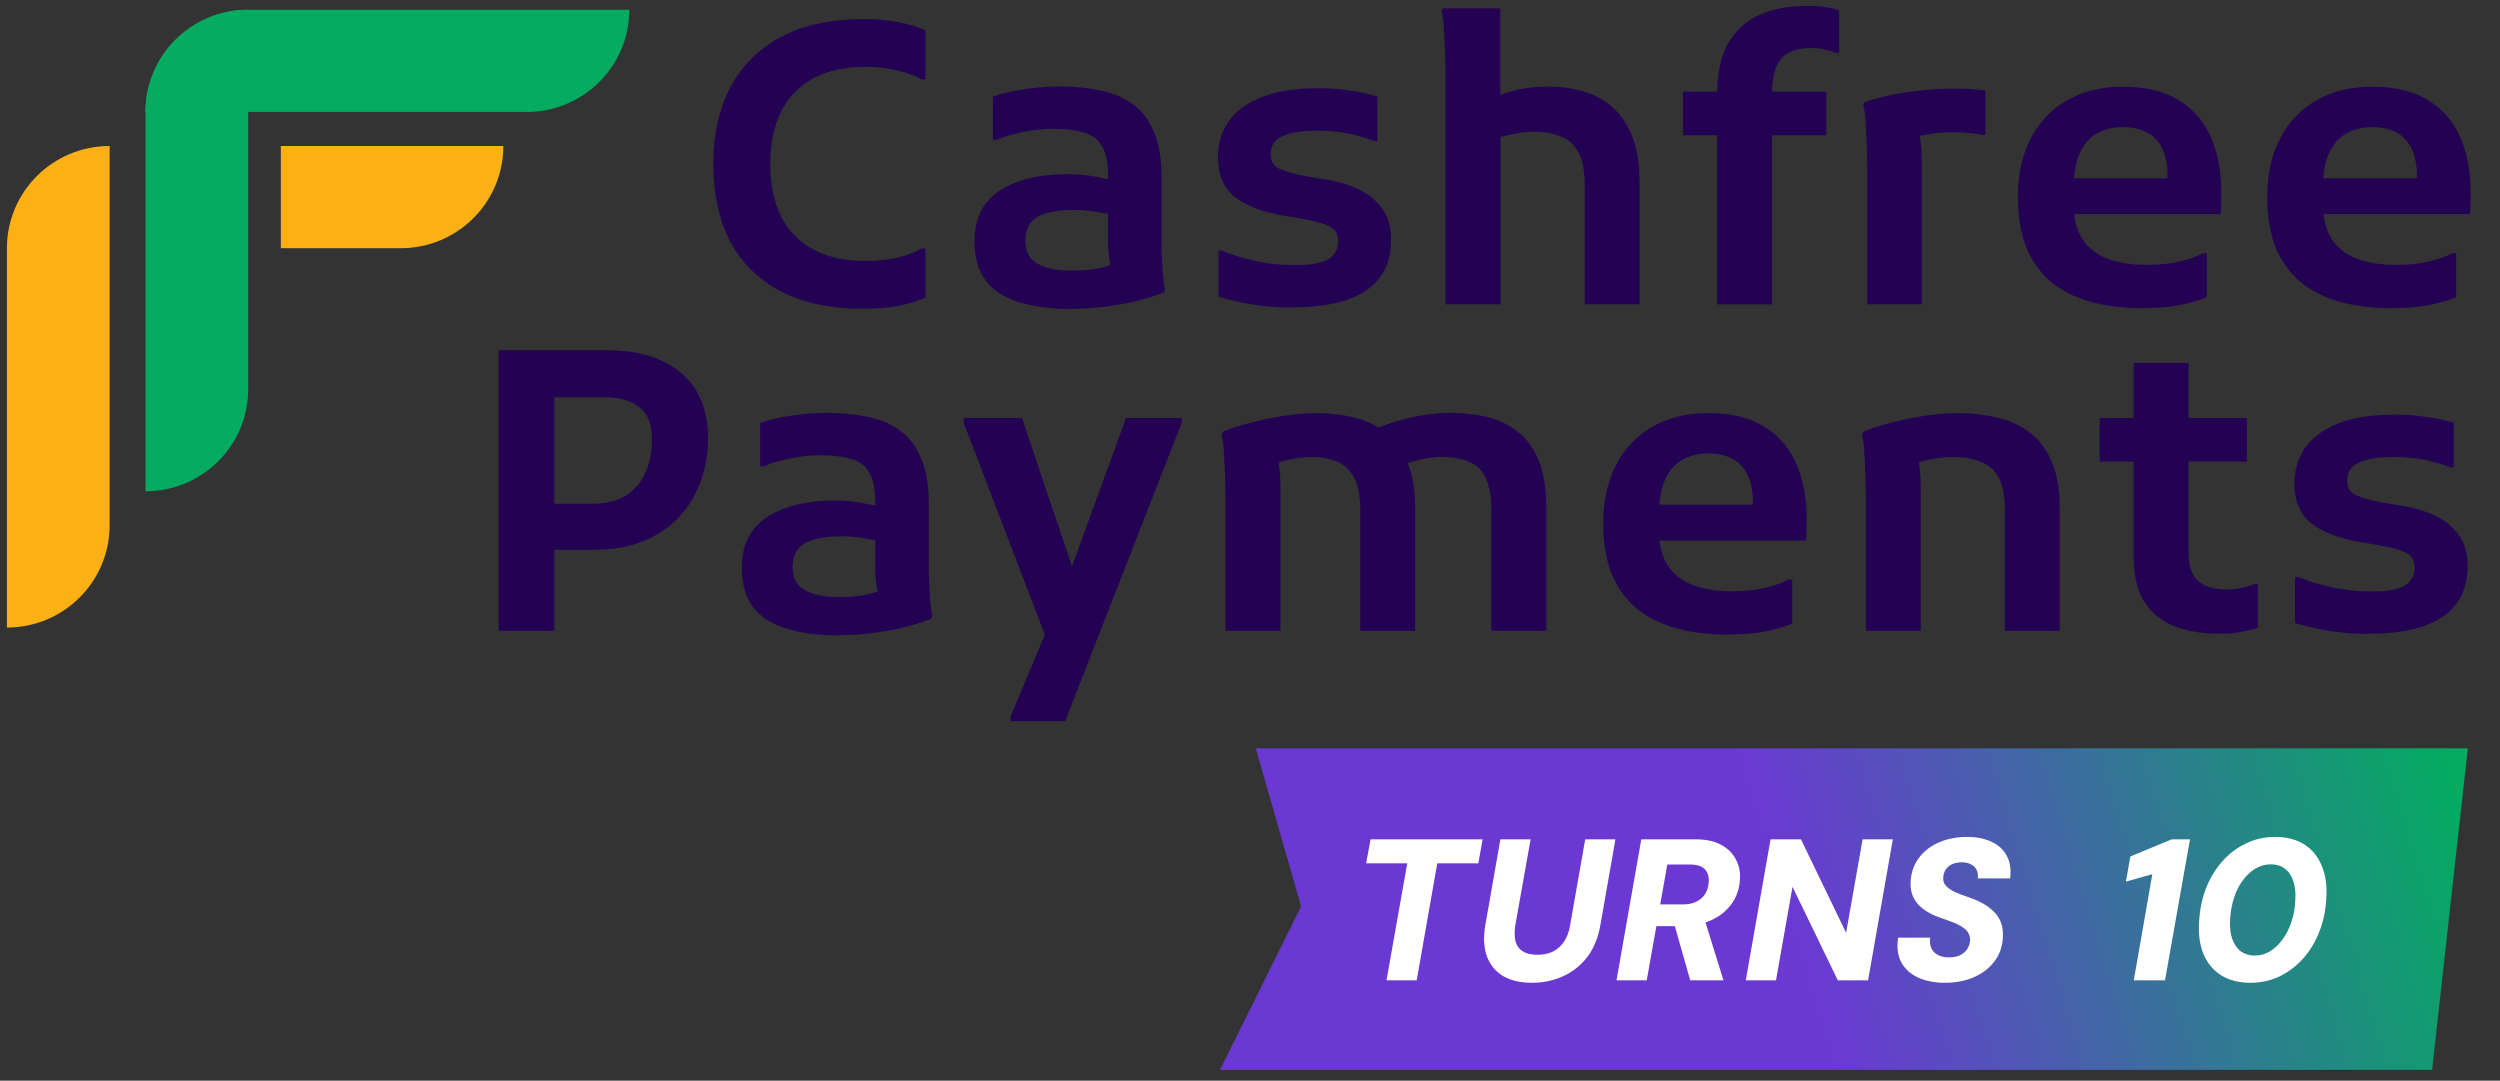 <svg width="155" height="67" viewBox="0 0 155 67" fill="none" xmlns="http://www.w3.org/2000/svg">
<rect x="0" y="0" width="155" height="67" fill="#333333" stroke="none"/>
<path d="M32.804 34.08V31.23H36.709C37.581 31.23 38.299 31.054 38.849 30.695C39.398 30.321 39.794 29.837 40.036 29.244C40.292 28.651 40.424 27.991 40.424 27.266C40.424 26.314 40.16 25.64 39.625 25.237C39.105 24.834 38.416 24.636 37.559 24.636H32.804V21.713H37.589C39.596 21.713 41.149 22.189 42.248 23.141C43.347 24.072 43.897 25.427 43.897 27.2C43.897 28.101 43.75 28.973 43.457 29.808C43.164 30.629 42.732 31.361 42.145 32.006C41.559 32.651 40.827 33.156 39.933 33.53C39.047 33.904 37.992 34.087 36.775 34.087H32.797L32.804 34.08ZM30.914 39.105V21.713H34.365V39.105H30.914Z" fill="#240253"/>
<path d="M52.11 39.399C50.088 39.399 48.557 39.069 47.524 38.41C46.505 37.751 45.992 36.681 45.992 35.194C45.992 34.241 46.227 33.465 46.696 32.849C47.179 32.234 47.853 31.787 48.711 31.494C49.582 31.186 50.586 31.032 51.722 31.032C52.418 31.032 53.026 31.091 53.538 31.201C54.059 31.296 54.528 31.399 54.945 31.516V33.692C54.623 33.582 54.205 33.479 53.707 33.399C53.209 33.303 52.718 33.252 52.249 33.252C51.194 33.252 50.41 33.399 49.897 33.684C49.399 33.977 49.143 34.468 49.143 35.157C49.143 35.846 49.392 36.293 49.897 36.586C50.403 36.879 51.121 37.018 52.059 37.018C52.623 37.018 53.165 36.967 53.685 36.871C54.22 36.761 54.689 36.593 55.092 36.366L54.608 37.311C54.542 37.12 54.484 36.923 54.44 36.732C54.388 36.542 54.352 36.337 54.315 36.131C54.3 35.919 54.286 35.692 54.264 35.428V31.128C54.264 30.307 54.132 29.684 53.876 29.267C53.619 28.849 53.238 28.571 52.733 28.446C52.234 28.3 51.604 28.226 50.864 28.226C50.183 28.226 49.531 28.3 48.901 28.446C48.271 28.578 47.758 28.724 47.37 28.908H47.128V26.226C47.714 26.014 48.366 25.867 49.092 25.765C49.817 25.655 50.549 25.596 51.275 25.596C52.183 25.596 53.011 25.677 53.773 25.838C54.55 25.999 55.224 26.277 55.788 26.68C56.352 27.083 56.791 27.655 57.099 28.395C57.422 29.12 57.583 30.065 57.583 31.223V35.545C57.597 36.044 57.627 36.534 57.656 37.018C57.685 37.501 57.736 37.89 57.802 38.175L57.729 38.366C57.18 38.578 56.579 38.761 55.934 38.923C55.304 39.069 54.66 39.179 53.993 39.26C53.326 39.34 52.696 39.377 52.103 39.377L52.11 39.399Z" fill="#240253"/>
<path d="M62.66 44.71V44.417L65.861 36.761L69.817 25.91H73.268V26.203L66.037 44.71H62.66ZM65.063 40.094L59.744 26.203V25.91H63.363L66.909 36.446L65.063 40.094Z" fill="#240253"/>
<path d="M75.979 39.106V30.871C75.979 30.549 75.972 30.139 75.957 29.64C75.942 29.127 75.913 28.629 75.884 28.146C75.869 27.648 75.818 27.252 75.737 26.959L75.81 26.768C76.294 26.556 76.873 26.373 77.532 26.212C78.199 26.036 78.888 25.889 79.598 25.779C80.323 25.669 81.019 25.611 81.686 25.611C82.448 25.611 83.181 25.699 83.899 25.875C84.624 26.036 85.276 26.336 85.84 26.768C86.426 27.201 86.88 27.809 87.225 28.578C87.562 29.333 87.738 30.307 87.738 31.501V39.113H84.338V31.648C84.338 30.761 84.206 30.087 83.95 29.618C83.708 29.135 83.356 28.805 82.91 28.629C82.47 28.439 81.965 28.336 81.378 28.336C80.895 28.336 80.397 28.395 79.898 28.505C79.415 28.615 78.983 28.747 78.609 28.893L79.122 28.05C79.203 28.292 79.269 28.607 79.32 28.996C79.371 29.384 79.393 29.823 79.393 30.322V39.113H75.994L75.979 39.106ZM92.463 39.106V31.64C92.463 30.754 92.339 30.08 92.097 29.611C91.87 29.127 91.525 28.798 91.056 28.622C90.602 28.431 90.053 28.329 89.408 28.329C89.005 28.329 88.588 28.38 88.17 28.475C87.767 28.556 87.371 28.666 86.983 28.812L85.137 26.637C85.862 26.329 86.631 26.08 87.445 25.889C88.272 25.699 89.086 25.596 89.899 25.596C90.712 25.596 91.423 25.677 92.133 25.838C92.844 25.999 93.489 26.299 94.053 26.732C94.617 27.149 95.064 27.743 95.386 28.519C95.709 29.274 95.87 30.27 95.87 31.494V39.106H92.471H92.463Z" fill="#240253"/>
<path d="M107.123 39.347C105.907 39.347 104.822 39.208 103.87 38.937C102.918 38.666 102.104 38.255 101.445 37.706C100.778 37.142 100.273 36.424 99.914 35.559C99.577 34.688 99.401 33.662 99.401 32.468C99.401 31.054 99.665 29.837 100.199 28.819C100.734 27.786 101.489 27.002 102.456 26.453C103.445 25.889 104.595 25.61 105.907 25.61C107.379 25.61 108.573 25.918 109.497 26.526C110.42 27.119 111.079 27.962 111.489 29.039C111.892 30.101 112.061 31.325 112.002 32.709L111.98 33.508H101.591V31.288H108.683V31.142C108.683 30.16 108.449 29.413 107.98 28.892C107.526 28.38 106.83 28.116 105.892 28.116C105.306 28.116 104.786 28.248 104.317 28.504C103.863 28.746 103.496 29.163 103.225 29.757C102.969 30.35 102.837 31.164 102.837 32.197V32.702C102.837 33.721 103.035 34.512 103.423 35.09C103.811 35.655 104.346 36.058 105.027 36.299C105.709 36.541 106.493 36.658 107.379 36.658C108.17 36.658 108.866 36.585 109.467 36.438C110.068 36.292 110.537 36.123 110.874 35.933H111.116V38.666C110.661 38.856 110.105 39.017 109.438 39.149C108.793 39.281 108.024 39.34 107.13 39.34L107.123 39.347Z" fill="#240253"/>
<path d="M115.687 39.105V30.87C115.687 30.548 115.68 30.138 115.665 29.64C115.65 29.127 115.621 28.629 115.592 28.145C115.577 27.647 115.526 27.251 115.445 26.958L115.518 26.768C116.002 26.555 116.581 26.372 117.24 26.211C117.921 26.035 118.617 25.889 119.328 25.779C120.053 25.669 120.742 25.61 121.394 25.61C122.222 25.61 123.006 25.698 123.746 25.874C124.508 26.035 125.189 26.336 125.782 26.768C126.383 27.2 126.852 27.808 127.189 28.577C127.526 29.332 127.702 30.306 127.702 31.501V39.113H124.303V31.647C124.303 30.761 124.171 30.087 123.914 29.618C123.658 29.134 123.284 28.805 122.801 28.629C122.317 28.438 121.738 28.336 121.079 28.336C120.595 28.336 120.097 28.394 119.599 28.504C119.116 28.614 118.683 28.746 118.31 28.892L118.822 28.05C118.903 28.292 118.969 28.607 119.013 28.995C119.064 29.383 119.086 29.823 119.086 30.321V39.113H115.687V39.105Z" fill="#240253"/>
<path d="M137.659 39.295C136.509 39.295 135.535 39.127 134.721 38.79C133.93 38.453 133.322 37.932 132.897 37.244C132.494 36.533 132.289 35.625 132.289 34.511V22.503H135.688V34.247C135.688 35.068 135.879 35.654 136.275 36.013C136.663 36.364 137.264 36.548 138.07 36.548C138.377 36.548 138.678 36.518 138.971 36.453C139.278 36.386 139.542 36.306 139.769 36.211H139.989V38.914C139.696 39.024 139.359 39.112 138.971 39.178C138.582 39.258 138.143 39.295 137.659 39.295ZM130.179 28.621V25.917H139.308V28.621H130.179Z" fill="#240253"/>
<path d="M142.289 35.771H142.487C143.073 36.013 143.747 36.225 144.524 36.401C145.315 36.577 146.106 36.665 146.905 36.665C147.176 36.665 147.476 36.657 147.806 36.643C148.128 36.614 148.429 36.555 148.707 36.474C149 36.394 149.235 36.247 149.41 36.042C149.608 35.83 149.703 35.551 149.703 35.2C149.703 34.745 149.52 34.438 149.147 34.255C148.773 34.079 148.202 33.925 147.425 33.793L146.282 33.602C144.985 33.375 143.989 32.987 143.293 32.445C142.597 31.881 142.253 31.053 142.253 29.954C142.253 29.163 142.465 28.445 142.883 27.807C143.322 27.163 143.989 26.657 144.897 26.283C145.82 25.895 147.022 25.705 148.517 25.705C149.213 25.705 149.85 25.756 150.436 25.851C151.037 25.932 151.601 26.049 152.136 26.21V28.987H151.938C151.323 28.745 150.729 28.577 150.165 28.481C149.601 28.386 149.015 28.335 148.414 28.335C147.506 28.335 146.795 28.445 146.275 28.672C145.769 28.884 145.52 29.258 145.52 29.807C145.52 30.225 145.703 30.525 146.077 30.701C146.465 30.877 147.022 31.031 147.755 31.163L148.868 31.353C149.63 31.463 150.319 31.668 150.934 31.954C151.564 32.247 152.07 32.65 152.436 33.163C152.81 33.661 152.993 34.306 152.993 35.097C152.993 36.496 152.465 37.551 151.418 38.262C150.385 38.958 148.81 39.302 146.707 39.302C145.93 39.302 145.154 39.236 144.377 39.112C143.601 38.98 142.905 38.819 142.289 38.628V35.778V35.771Z" fill="#240253"/>
<path d="M44.226 10.176C44.226 8.359 44.571 6.776 45.267 5.443C45.977 4.087 47.025 3.04 48.395 2.3C49.787 1.56 51.494 1.186 53.516 1.186C54.344 1.186 55.077 1.252 55.729 1.377C56.395 1.509 56.945 1.677 57.377 1.882V4.923H57.135C56.718 4.681 56.205 4.498 55.604 4.366C55.003 4.219 54.366 4.146 53.685 4.146C52.388 4.146 51.304 4.38 50.432 4.849C49.56 5.318 48.893 6 48.439 6.901C47.985 7.787 47.758 8.871 47.758 10.161C47.758 11.45 47.985 12.542 48.439 13.443C48.893 14.33 49.553 15.004 50.432 15.473C51.304 15.941 52.388 16.176 53.685 16.176C54.366 16.176 55.003 16.11 55.604 15.985C56.205 15.839 56.711 15.648 57.135 15.406H57.377V18.447C56.938 18.659 56.388 18.828 55.729 18.953C55.084 19.084 54.344 19.143 53.516 19.143C51.494 19.143 49.787 18.784 48.395 18.059C47.018 17.333 45.977 16.3 45.267 14.967C44.571 13.612 44.226 12.014 44.226 10.161V10.176Z" fill="#240253"/>
<path d="M66.535 19.163C64.513 19.163 62.982 18.833 61.949 18.174C60.931 17.514 60.418 16.445 60.418 14.957C60.418 14.005 60.652 13.228 61.121 12.613C61.605 11.998 62.279 11.551 63.136 11.258C64.008 10.95 65.011 10.796 66.147 10.796C66.843 10.796 67.451 10.855 67.971 10.965C68.491 11.06 68.96 11.17 69.378 11.28V13.456C69.055 13.346 68.638 13.243 68.14 13.162C67.634 13.067 67.151 13.016 66.682 13.016C65.627 13.016 64.843 13.162 64.33 13.448C63.825 13.741 63.575 14.232 63.575 14.921C63.575 15.61 63.825 16.056 64.33 16.349C64.828 16.642 65.553 16.782 66.491 16.782C67.055 16.782 67.597 16.73 68.118 16.635C68.653 16.525 69.121 16.357 69.524 16.13L69.041 17.075C68.975 16.884 68.916 16.686 68.872 16.496C68.821 16.305 68.784 16.1 68.748 15.895C68.733 15.683 68.718 15.456 68.697 15.192V10.891C68.697 10.071 68.565 9.448 68.308 9.03C68.052 8.613 67.671 8.334 67.165 8.21C66.66 8.063 66.037 7.99 65.297 7.99C64.616 7.99 63.964 8.063 63.334 8.21C62.703 8.342 62.191 8.488 61.802 8.671H61.561V5.99C62.147 5.778 62.799 5.631 63.524 5.528C64.249 5.419 64.982 5.36 65.707 5.36C66.616 5.36 67.444 5.441 68.206 5.602C68.982 5.763 69.656 6.041 70.22 6.444C70.784 6.847 71.224 7.419 71.532 8.159C71.854 8.884 72.015 9.829 72.015 10.987V15.309C72.03 15.807 72.052 16.298 72.088 16.782C72.118 17.265 72.169 17.654 72.235 17.939L72.162 18.13C71.612 18.342 71.012 18.525 70.367 18.686C69.737 18.833 69.085 18.943 68.425 19.023C67.759 19.104 67.129 19.141 66.535 19.141V19.163Z" fill="#240253"/>
<path d="M75.547 15.536H75.745C76.331 15.778 77.005 15.991 77.781 16.166C78.573 16.342 79.364 16.43 80.162 16.43C80.433 16.43 80.734 16.423 81.064 16.408C81.386 16.379 81.686 16.32 81.965 16.239C82.258 16.159 82.492 16.012 82.668 15.807C82.866 15.595 82.961 15.316 82.961 14.965C82.961 14.511 82.778 14.203 82.404 14.02C82.031 13.844 81.459 13.69 80.683 13.558L79.54 13.368C78.243 13.14 77.246 12.752 76.55 12.21C75.855 11.646 75.51 10.818 75.51 9.719C75.51 8.928 75.723 8.21 76.14 7.573C76.58 6.928 77.246 6.422 78.155 6.049C79.078 5.66 80.28 5.47 81.774 5.47C82.47 5.47 83.108 5.521 83.694 5.616C84.294 5.697 84.859 5.822 85.393 5.975V8.752H85.195C84.58 8.51 83.987 8.342 83.422 8.247C82.858 8.151 82.272 8.1 81.672 8.1C80.763 8.1 80.052 8.21 79.532 8.437C79.027 8.649 78.778 9.023 78.778 9.573C78.778 9.99 78.961 10.291 79.335 10.466C79.723 10.642 80.28 10.796 81.012 10.928L82.126 11.118C82.888 11.228 83.576 11.434 84.192 11.719C84.822 12.012 85.327 12.415 85.694 12.928C86.067 13.426 86.251 14.071 86.251 14.862C86.251 16.262 85.723 17.317 84.675 18.027C83.642 18.723 82.067 19.067 79.965 19.067C79.188 19.067 78.411 19.002 77.635 18.877C76.858 18.745 76.162 18.584 75.547 18.393V15.543V15.536Z" fill="#240253"/>
<path d="M89.62 18.869V4.59C89.62 4.268 89.612 3.858 89.598 3.359C89.583 2.847 89.554 2.348 89.524 1.865C89.51 1.381 89.458 0.993 89.378 0.707L89.451 0.517H93.019V7.279L92.294 6.165C92.792 5.938 93.334 5.755 93.92 5.609C94.521 5.447 95.21 5.367 95.986 5.367C96.763 5.367 97.517 5.469 98.199 5.682C98.895 5.872 99.495 6.202 99.994 6.671C100.514 7.125 100.917 7.726 101.21 8.481C101.503 9.221 101.649 10.151 101.649 11.257V18.869H98.25V11.426C98.25 10.569 98.118 9.909 97.862 9.448C97.605 8.964 97.239 8.634 96.77 8.459C96.316 8.268 95.781 8.166 95.166 8.166C94.829 8.166 94.47 8.195 94.096 8.261C93.737 8.327 93.4 8.4 93.078 8.481C92.77 8.561 92.528 8.634 92.352 8.7L93.034 7.176V18.869H89.634H89.62Z" fill="#240253"/>
<path d="M106.463 18.871V5.801C106.463 4.563 106.683 3.537 107.115 2.731C107.57 1.925 108.207 1.332 109.035 0.943C109.863 0.555 110.866 0.365 112.046 0.365C112.464 0.365 112.837 0.387 113.16 0.438C113.497 0.489 113.79 0.555 114.031 0.658V3.266H113.79C113.592 3.185 113.379 3.119 113.138 3.075C112.911 3.009 112.617 2.98 112.266 2.98C111.409 2.98 110.793 3.207 110.42 3.654C110.046 4.108 109.863 4.841 109.863 5.852V18.871H106.463ZM104.346 8.387V5.684H113.233V8.387H104.346Z" fill="#240253"/>
<path d="M115.768 18.87V10.438C115.768 10.115 115.761 9.705 115.746 9.207C115.731 8.694 115.702 8.196 115.673 7.712C115.658 7.214 115.607 6.818 115.526 6.525L115.599 6.335C116.054 6.174 116.581 6.027 117.175 5.903C117.79 5.771 118.427 5.676 119.094 5.61C119.775 5.529 120.457 5.492 121.131 5.492C121.424 5.492 121.739 5.5 122.076 5.514C122.413 5.529 122.757 5.566 123.094 5.61V8.364H122.874C122.633 8.298 122.354 8.262 122.047 8.247C121.739 8.218 121.438 8.196 121.145 8.196C120.625 8.196 120.12 8.232 119.614 8.313C119.116 8.394 118.684 8.489 118.325 8.606L118.838 7.83C119.05 8.262 119.153 9.016 119.153 10.079V18.87H115.753H115.768Z" fill="#240253"/>
<path d="M132.83 19.111C131.614 19.111 130.53 18.972 129.577 18.701C128.625 18.43 127.812 18.019 127.152 17.47C126.486 16.906 125.98 16.188 125.621 15.323C125.284 14.451 125.108 13.426 125.108 12.232C125.108 10.818 125.372 9.601 125.907 8.583C126.442 7.55 127.196 6.766 128.163 6.217C129.153 5.652 130.303 5.374 131.614 5.374C133.087 5.374 134.288 5.682 135.204 6.29C136.127 6.883 136.794 7.726 137.197 8.803C137.6 9.865 137.768 11.089 137.71 12.473L137.688 13.272H127.299V11.052H134.391V10.905C134.391 9.924 134.156 9.176 133.688 8.656C133.233 8.143 132.537 7.88 131.6 7.88C131.013 7.88 130.493 8.012 130.024 8.268C129.57 8.51 129.204 8.927 128.933 9.521C128.676 10.114 128.544 10.927 128.544 11.96V12.466C128.544 13.477 128.742 14.275 129.131 14.854C129.519 15.418 130.054 15.821 130.735 16.063C131.416 16.305 132.2 16.422 133.087 16.422C133.878 16.422 134.574 16.349 135.175 16.202C135.776 16.056 136.244 15.887 136.581 15.697H136.823V18.43C136.369 18.62 135.812 18.781 135.145 18.913C134.501 19.045 133.731 19.104 132.838 19.104L132.83 19.111Z" fill="#240253"/>
<path d="M148.289 19.111C147.073 19.111 145.988 18.972 145.036 18.701C144.084 18.43 143.27 18.019 142.611 17.47C141.944 16.906 141.439 16.188 141.08 15.323C140.743 14.451 140.567 13.426 140.567 12.232C140.567 10.818 140.831 9.601 141.366 8.583C141.9 7.55 142.655 6.766 143.622 6.217C144.611 5.652 145.761 5.374 147.073 5.374C148.545 5.374 149.747 5.682 150.663 6.29C151.586 6.883 152.252 7.726 152.655 8.803C153.058 9.865 153.227 11.089 153.168 12.473L153.146 13.272H142.758V11.052H149.849V10.905C149.849 9.924 149.615 9.176 149.146 8.656C148.692 8.143 147.996 7.88 147.058 7.88C146.472 7.88 145.952 8.012 145.483 8.268C145.029 8.51 144.662 8.927 144.391 9.521C144.135 10.114 144.003 10.927 144.003 11.96V12.466C144.003 13.477 144.201 14.275 144.589 14.854C144.977 15.418 145.512 15.821 146.194 16.063C146.875 16.305 147.659 16.422 148.545 16.422C149.337 16.422 150.033 16.349 150.633 16.202C151.234 16.056 151.703 15.887 152.04 15.697H152.282V18.43C151.828 18.62 151.271 18.781 150.604 18.913C149.959 19.045 149.19 19.104 148.296 19.104L148.289 19.111Z" fill="#240253"/>
<path d="M15.39 0.604C11.873 0.604 9.023 3.44 9.023 6.941H32.65C36.167 6.941 39.017 4.106 39.017 0.604H15.39Z" fill="#04AB61"/>
<path d="M9.016 6.941C9.016 3.44 11.873 0.604 15.39 0.604V24.122C15.39 27.624 12.54 30.459 9.023 30.459V6.941H9.016Z" fill="#04AB61"/>
<path fill-rule="evenodd" clip-rule="evenodd" d="M17.412 9.052V15.389H24.841C28.358 15.389 31.207 12.554 31.207 9.052H17.412Z" fill="#FBB016"/>
<path d="M0.429 15.389C0.429 11.887 3.279 9.052 6.796 9.052V32.569C6.796 36.071 3.946 38.907 0.429 38.907V15.389Z" fill="#FBB016"/>
<path d="M77.858 46.395H153.005L150.79 66.332H75.642L80.669 56.194L77.858 46.395Z" fill="url(#paint0_linear_28_2007)"/>
<path d="M85.962 60.782L87.249 53.525H84.7L84.975 52.038H91.92L91.658 53.525H89.11L87.836 60.782H85.962ZM94.985 60.932C94.277 60.932 93.682 60.795 93.199 60.52C92.724 60.237 92.387 59.829 92.187 59.296C91.996 58.763 91.962 58.122 92.087 57.372L93.024 52.038H94.898L93.948 57.372C93.89 57.755 93.894 58.084 93.961 58.359C94.036 58.634 94.186 58.842 94.411 58.984C94.635 59.125 94.939 59.196 95.323 59.196C95.689 59.196 96.01 59.129 96.284 58.996C96.559 58.855 96.788 58.651 96.971 58.384C97.154 58.109 97.279 57.772 97.346 57.372L98.283 52.038H100.157L99.22 57.372C99.078 58.172 98.799 58.838 98.383 59.371C97.966 59.895 97.463 60.287 96.871 60.545C96.288 60.803 95.66 60.932 94.985 60.932ZM100.223 60.782L101.76 52.038H105.12C105.769 52.038 106.298 52.151 106.706 52.376C107.123 52.601 107.426 52.9 107.618 53.275C107.818 53.642 107.905 54.041 107.88 54.474C107.855 55.057 107.689 55.569 107.381 56.011C107.073 56.452 106.648 56.798 106.107 57.047C105.565 57.297 104.932 57.422 104.208 57.422H102.696L102.097 60.782H100.223ZM104.795 60.782L103.708 56.96H105.669L106.856 60.782H104.795ZM102.934 56.073H104.345C104.828 56.073 105.211 55.944 105.494 55.686C105.778 55.428 105.928 55.082 105.944 54.649C105.961 54.333 105.878 54.079 105.694 53.887C105.511 53.696 105.207 53.6 104.783 53.6H103.371L102.934 56.073ZM108.238 60.782L109.774 52.038H111.66L114.458 57.834L115.482 52.038H117.356L115.82 60.782H113.946L111.136 54.986L110.111 60.782H108.238ZM120.594 60.932C119.953 60.932 119.395 60.824 118.92 60.608C118.454 60.391 118.108 60.079 117.883 59.671C117.659 59.254 117.592 58.742 117.684 58.134H119.67C119.636 58.384 119.661 58.605 119.745 58.796C119.836 58.98 119.978 59.121 120.169 59.221C120.361 59.313 120.582 59.358 120.831 59.358C121.09 59.358 121.314 59.317 121.506 59.233C121.697 59.142 121.847 59.017 121.956 58.859C122.072 58.692 122.135 58.501 122.143 58.284C122.151 58.134 122.122 58.001 122.055 57.884C121.997 57.76 121.906 57.651 121.781 57.56C121.656 57.46 121.51 57.372 121.343 57.297C121.185 57.222 121.01 57.152 120.819 57.085C120.627 57.01 120.432 56.939 120.232 56.873C119.641 56.664 119.191 56.381 118.883 56.023C118.575 55.665 118.433 55.22 118.458 54.687C118.483 54.12 118.65 53.629 118.958 53.213C119.266 52.788 119.678 52.463 120.194 52.238C120.719 52.005 121.306 51.889 121.956 51.889C122.547 51.889 123.051 51.989 123.467 52.188C123.892 52.38 124.208 52.667 124.416 53.05C124.625 53.433 124.695 53.904 124.629 54.462H122.618C122.651 54.254 122.626 54.075 122.543 53.925C122.468 53.775 122.351 53.662 122.193 53.587C122.035 53.504 121.847 53.462 121.631 53.462C121.414 53.462 121.219 53.5 121.044 53.575C120.877 53.65 120.744 53.758 120.644 53.9C120.544 54.041 120.49 54.208 120.482 54.399C120.473 54.541 120.494 54.666 120.544 54.774C120.602 54.874 120.681 54.966 120.781 55.049C120.881 55.124 121.002 55.199 121.144 55.274C121.285 55.34 121.439 55.407 121.606 55.474C121.781 55.532 121.96 55.594 122.143 55.661C122.434 55.761 122.705 55.882 122.955 56.023C123.205 56.165 123.425 56.331 123.617 56.523C123.808 56.706 123.954 56.927 124.054 57.185C124.154 57.443 124.196 57.739 124.179 58.072C124.162 58.638 123.996 59.138 123.679 59.571C123.371 59.995 122.951 60.328 122.418 60.57C121.885 60.812 121.277 60.932 120.594 60.932ZM132.295 60.782L133.444 54.2L131.807 54.662L132.082 53.1L134.655 52.038H135.78L134.231 60.782H132.295ZM139.526 60.932C138.81 60.932 138.206 60.778 137.715 60.47C137.232 60.162 136.869 59.733 136.628 59.184C136.395 58.626 136.299 57.976 136.341 57.235C136.374 56.469 136.511 55.765 136.753 55.124C137.003 54.474 137.34 53.908 137.765 53.425C138.189 52.942 138.681 52.567 139.239 52.301C139.796 52.026 140.4 51.889 141.05 51.889C141.774 51.889 142.378 52.043 142.861 52.351C143.344 52.659 143.702 53.092 143.935 53.65C144.177 54.2 144.277 54.845 144.235 55.586C144.21 56.344 144.073 57.047 143.823 57.697C143.581 58.347 143.248 58.913 142.823 59.396C142.399 59.879 141.903 60.258 141.337 60.533C140.779 60.799 140.175 60.932 139.526 60.932ZM139.801 59.246C140.134 59.246 140.446 59.158 140.737 58.984C141.037 58.8 141.3 58.551 141.524 58.234C141.758 57.918 141.941 57.551 142.074 57.135C142.216 56.719 142.295 56.269 142.311 55.786C142.336 55.32 142.291 54.924 142.174 54.599C142.066 54.275 141.891 54.025 141.649 53.85C141.416 53.675 141.129 53.587 140.787 53.587C140.454 53.587 140.138 53.675 139.838 53.85C139.547 54.025 139.284 54.27 139.051 54.587C138.818 54.895 138.635 55.261 138.502 55.686C138.368 56.102 138.289 56.552 138.264 57.035C138.239 57.493 138.285 57.889 138.402 58.222C138.518 58.547 138.693 58.8 138.926 58.984C139.168 59.158 139.459 59.246 139.801 59.246Z" fill="white"/>
<defs>
<linearGradient id="paint0_linear_28_2007" x1="110.49" y1="56.449" x2="150.79" y2="44.095" gradientUnits="userSpaceOnUse">
<stop stop-color="#6C38D4"/>
<stop offset="1" stop-color="#04AB61"/>
</linearGradient>
</defs>
</svg>
